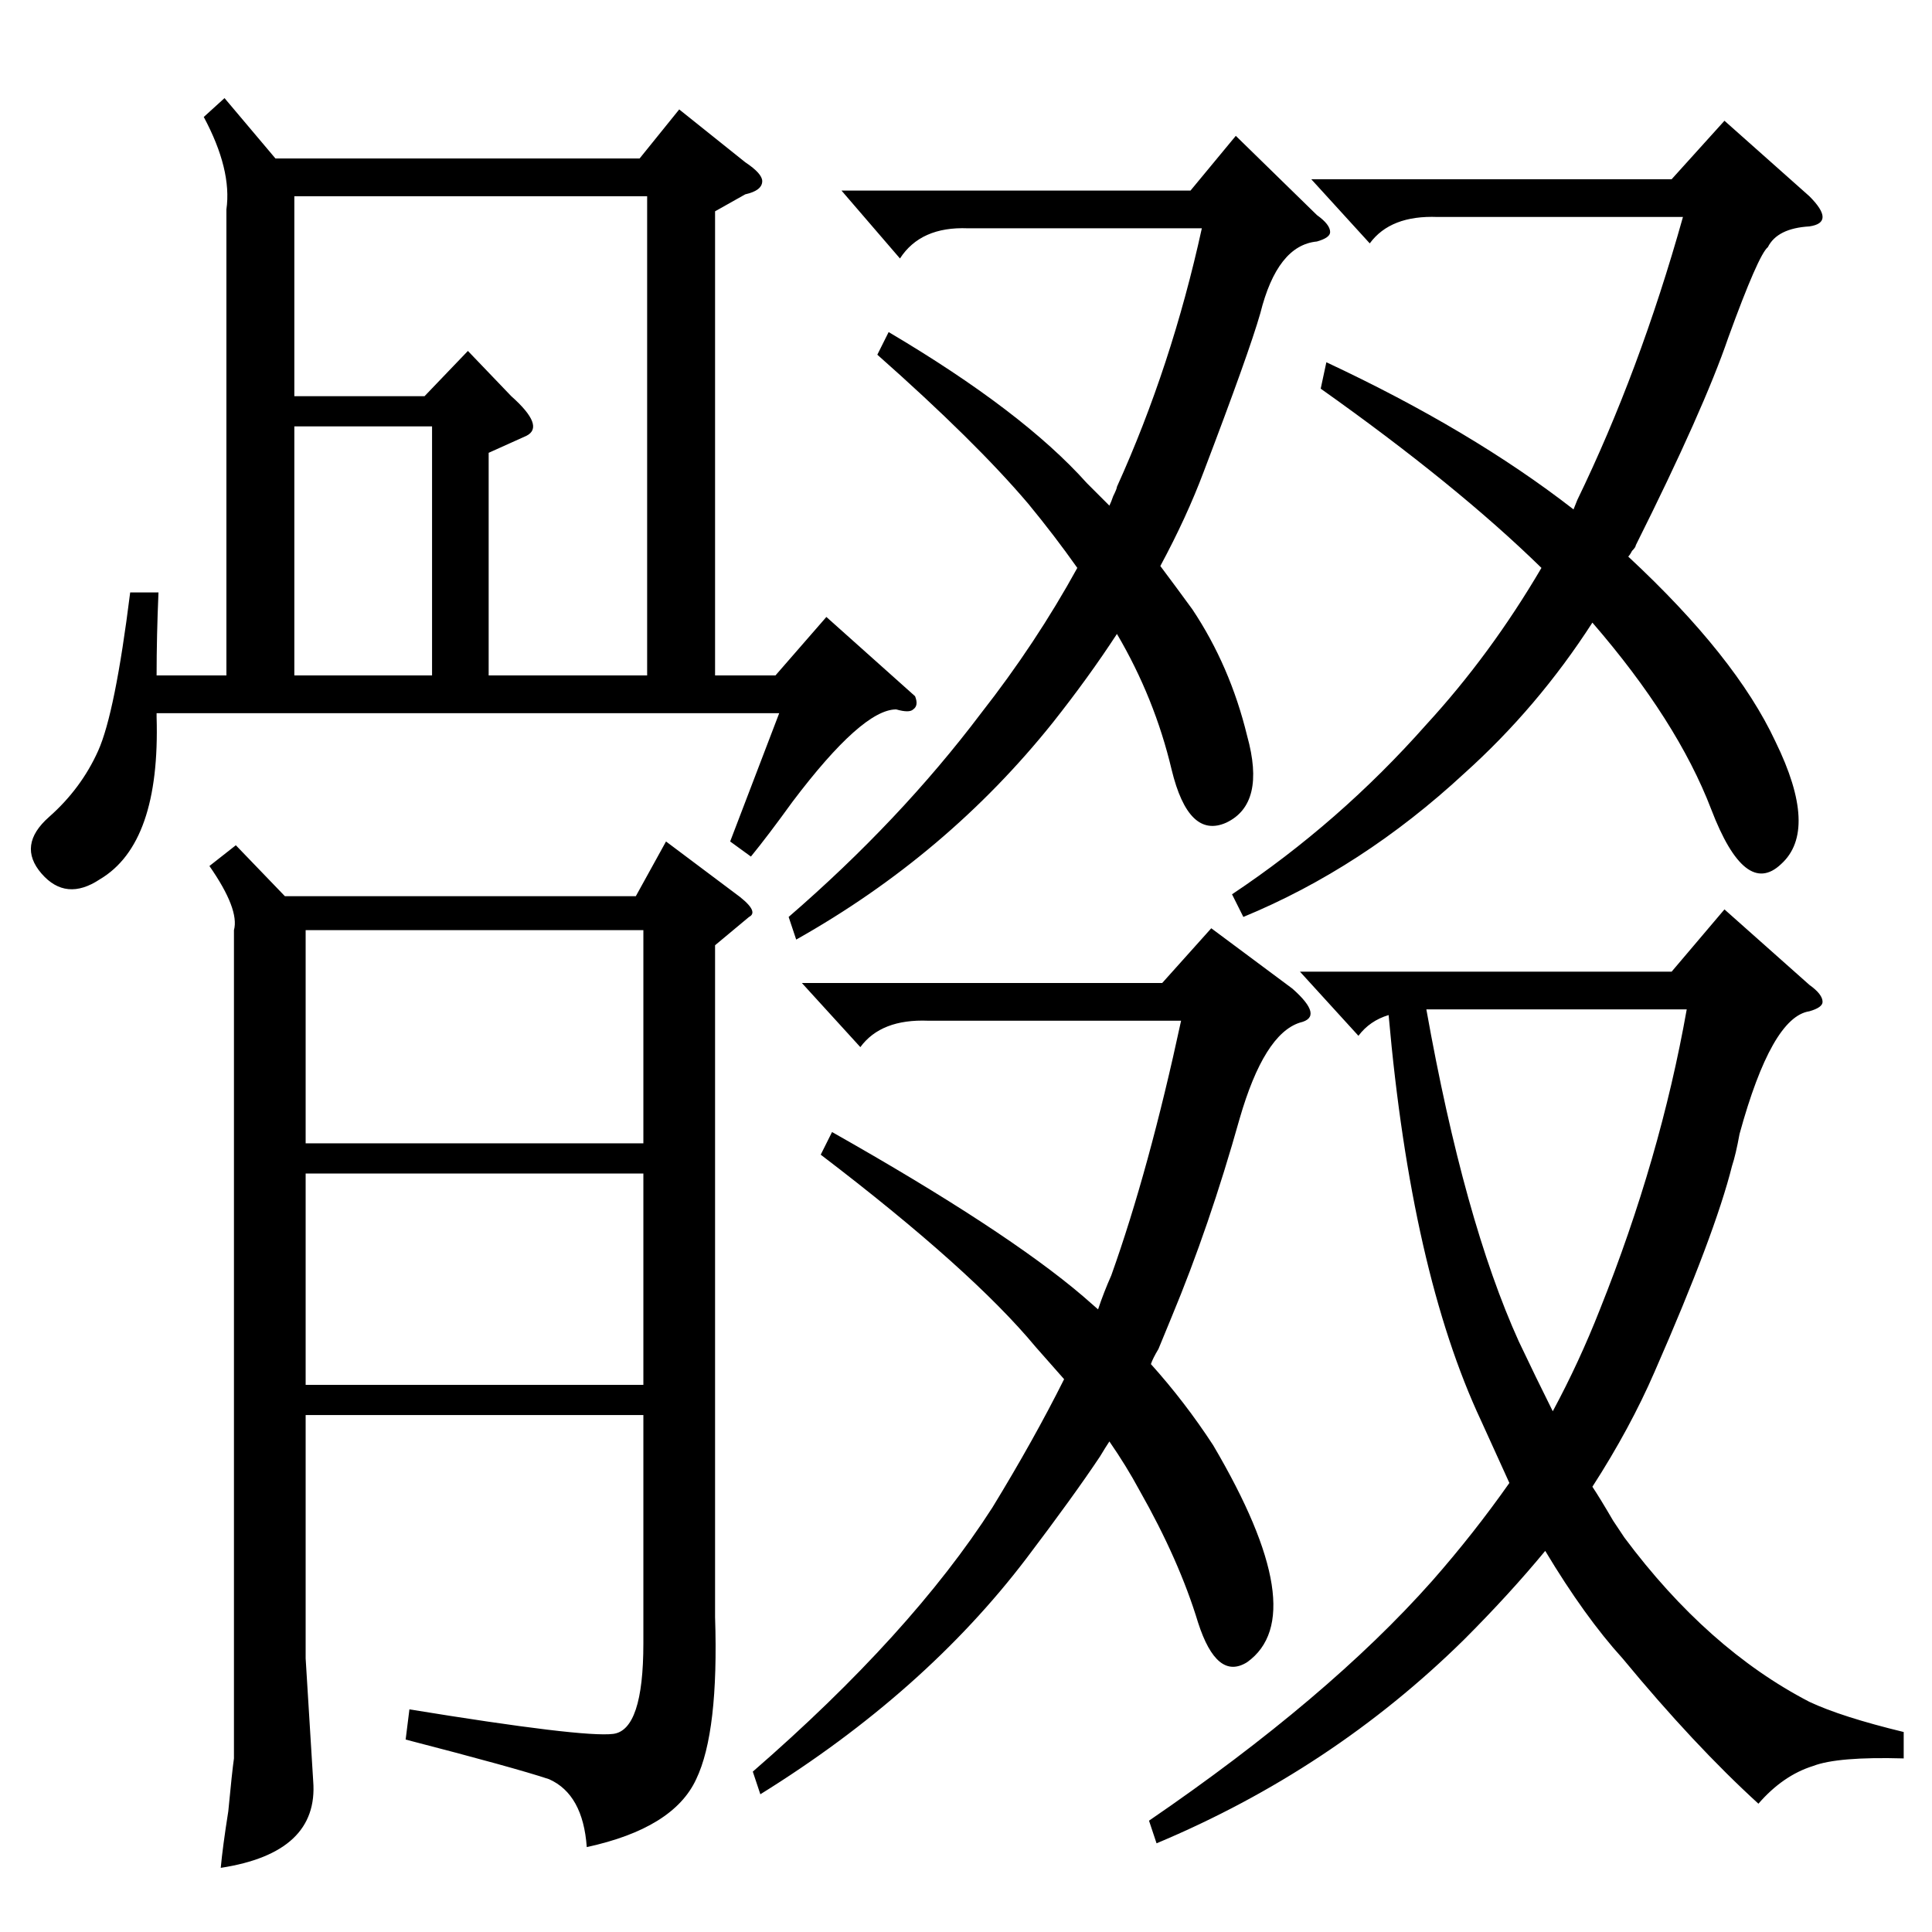<?xml version="1.0" standalone="no"?>
<!DOCTYPE svg PUBLIC "-//W3C//DTD SVG 1.1//EN" "http://www.w3.org/Graphics/SVG/1.1/DTD/svg11.dtd" >
<svg xmlns="http://www.w3.org/2000/svg" xmlns:xlink="http://www.w3.org/1999/xlink" version="1.1" viewBox="0 -205 1024 1024">
  <g transform="matrix(1 0 0 -1 0 819)">
   <path fill="currentColor"
d="M125 576l26 -27h186l16 29l36 -27q14 -10 8 -13l-18 -15v-356q2 -61 -10 -86q-12 -26 -58 -36q-2 28 -20 36q-18 6 -76 21l2 16q92 -15 108 -13t16 48v121h-179v-129l4 -65q3 -38 -49 -46q1 11 4 30q2 21 3 28v439q3 11 -13 34zM485 655q2 -5 -1 -7q-2 -2 -9 0
q-18 0 -55 -49q-13 -18 -22 -29l-11 8l26 68h-330v-2q2 -67 -30 -86q-18 -12 -31 3t4 30t26 35t17 84h15q-1 -23 -1 -44h37v247q3 21 -12 49l11 10l27 -32h193l21 26l35 -28q9 -6 9 -10q0 -5 -9 -7l-16 -9v-246h32l27 31zM959 502q7 -5 7 -9q0 -3 -7 -5q-20 -3 -37 -65
q-2 -11 -4 -17q-9 -36 -41 -109q-13 -30 -33 -61q4 -6 11 -18l6 -9q44 -59 98 -87q17 -8 50 -16v-14q-35 1 -48 -4q-16 -5 -29 -20q-34 31 -72 77q-20 22 -41 57q-19 -23 -43 -47q-70 -69 -163 -108l-4 12q95 65 150 127q22 25 41 52l-15 33q-37 79 -49 215q-10 -3 -16 -11
l-31 34h197l28 33zM700 818l3 14q77 -36 131 -78l2 5q33 68 56 150h-130q-25 1 -36 -14l-31 34h191l28 31l45 -40q7 -7 7 -11t-7 -5q-17 -1 -22 -11q-5 -4 -21 -48q-13 -38 -49 -110q0 -1 -2 -3q-1 -2 -2 -3q57 -53 78 -98q23 -47 3 -65q-19 -18 -37 29t-63 99
q-29 -45 -68 -80q-54 -50 -117 -76l-6 12q57 38 103 90q34 37 61 83q-45 44 -117 95zM435 412l6 12q92 -52 133 -87l8 -7q3 9 7 18q20 56 37 135h-134q-25 1 -36 -14l-31 34h191l26 29l43 -32q17 -15 4 -18q-19 -6 -32 -51q-16 -57 -36 -105q-2 -5 -7 -17q-3 -5 -4 -8
q18 -20 33 -43q53 -90 18 -115q-16 -10 -26 21q-10 33 -31 70q-7 13 -16 26q-2 -3 -5 -8q-14 -21 -39 -54q-54 -71 -141 -125l-4 12q84 73 127 140q22 36 38 68q-7 8 -15 17q-34 41 -114 102zM259 666h84v254h-187v-106h69l23 24l23 -24q18 -16 8 -21l-20 -9v-118zM465 836
l6 12q71 -42 105 -80l12 -12q1 2 2 5q2 4 2 5q29 64 45 137h-124q-25 1 -36 -16l-31 36h185l24 29l43 -42q7 -5 7 -9q0 -3 -7 -5q-21 -2 -30 -38q-6 -21 -30 -84q-9 -24 -23 -50q9 -12 17 -23q20 -30 29 -67q10 -36 -11 -46q-20 -9 -29 28q-9 38 -29 72q-15 -23 -34 -47
q-56 -70 -136 -115l-4 12q59 51 102 108q29 37 51 77q-12 17 -26 34q-28 33 -80 79zM162 418h179v113h-179v-113zM341 402h-179v-112h179v112zM894 489h-138q20 -112 49 -176q9 -19 18 -37q14 26 25 54q32 80 46 159zM156 666h73v132h-73v-132z" />
  </g>

</svg>
